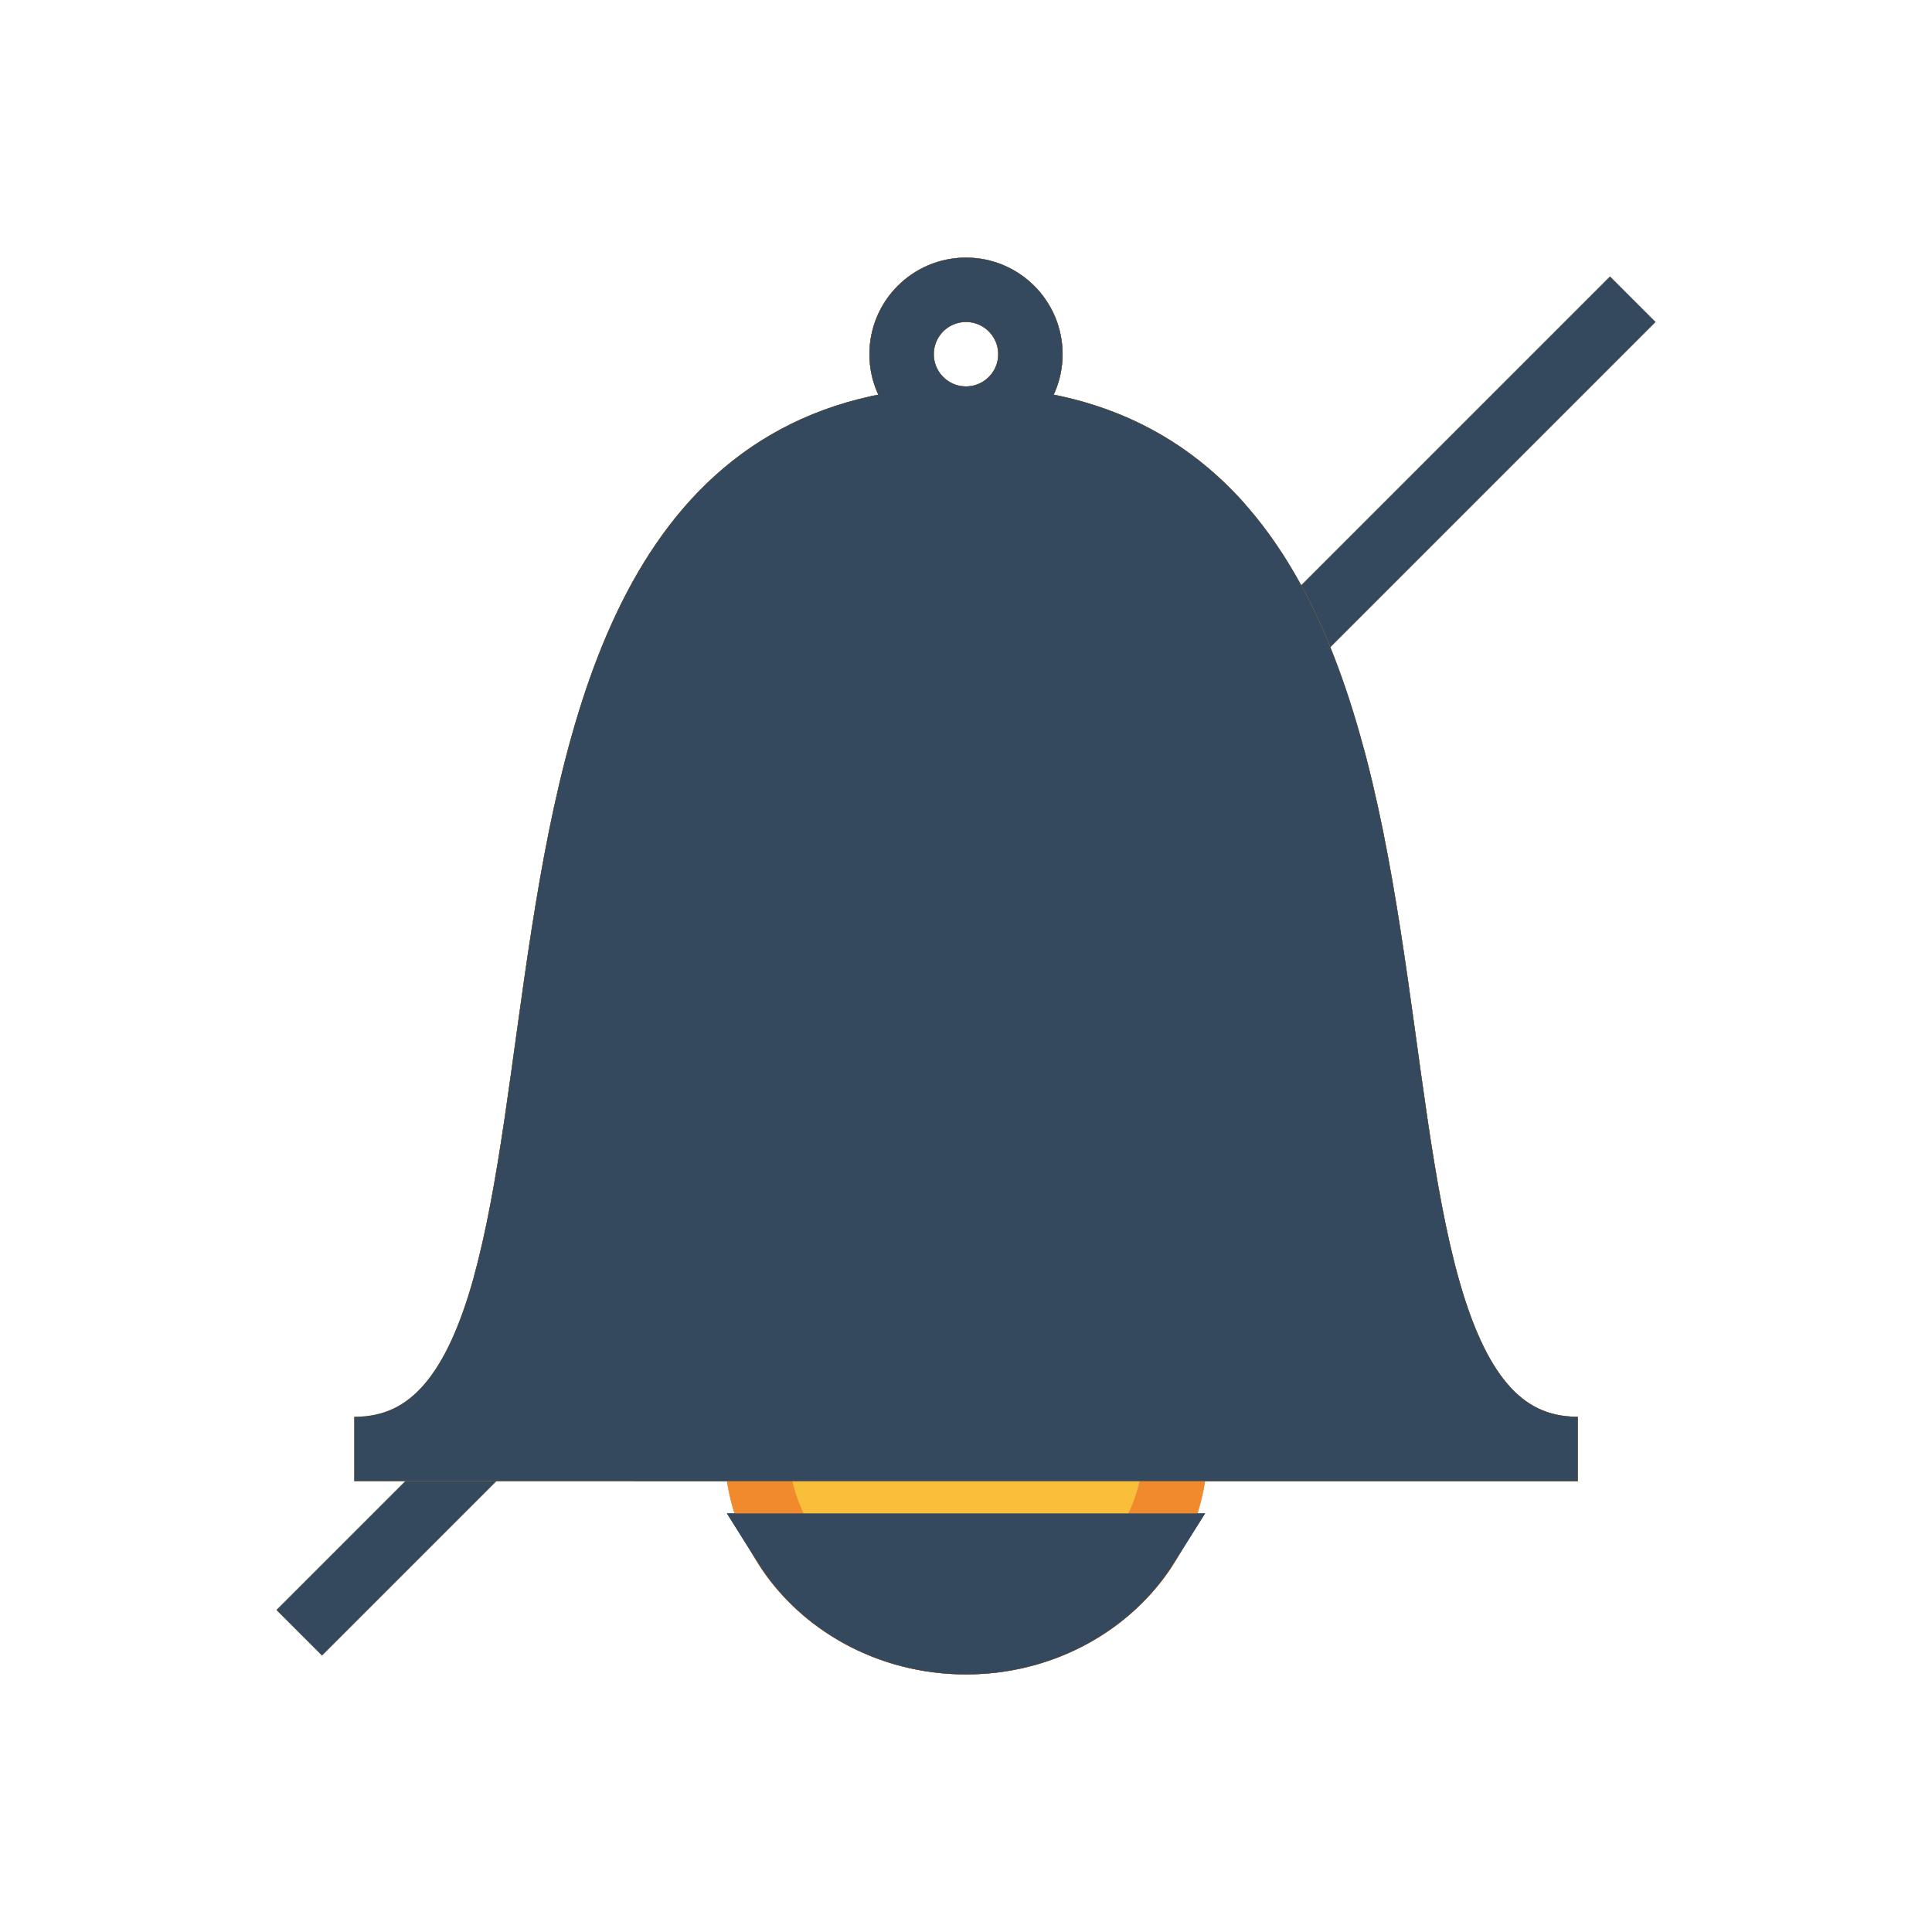 <svg version="1.1" xmlns="http://www.w3.org/2000/svg" xmlns:xlink="http://www.w3.org/1999/xlink" viewBox="0 0 60 60" xml:space="preserve" data-animoptions="{'duration':'0.3'}">
	<g class="lievo-main">
		<g class="lievo-morphstartstate">
			<g class="lievo-filledicon lievo-lineicon">
				<defs>
					<clipPath id="livicon_morph_bell_s">
						<path class="lievo-donotdraw lievo-nohovercolor lievo-nohoverstroke" d="M30,90.81L-30.81,30L30-30.81L90.81,30L30,90.81z M62.53,3.13l-5.66-5.66l-59.4,59.4l5.66,5.66L62.53,3.13z" data-animdata="
							{
								'steps':[
									{
										'duration':'1',
										'position':'0',
										'vars':{
											'path':'M30,90.81L-30.81,30L30-30.81L90.81,30L30,90.81z M32.83,32.83l-5.66-5.66l0,0L32.83,32.83L32.83,32.83z',
											'ease':'Power1.easeInOut'
										}
									}
								]
							}
						"/>
					</clipPath>
				</defs>
				<g clip-path="url(#livicon_morph_bell_s)">
					<path class="lievo-altstroke lievo-savelinecap" fill="#F9BF3B" stroke="#F1892D" stroke-width="2" stroke-linecap="butt" stroke-miterlimit="10" d="M36.5,45c0,3.31-2.91,6-6.5,6c-3.59,0-6.5-2.69-6.5-6"/>
					<circle fill="none" stroke="#F39C12" stroke-width="2" stroke-linecap="square" stroke-miterlimit="10" cx="30" cy="11" r="2"/>
					<path fill="#FFCF4B" stroke="#F39C12" stroke-width="2" stroke-linecap="square" stroke-miterlimit="10" d="M30,45H11l0,0c10,0,1-32,19-32s9,32,19,32l0,0H30z"/>
				</g>
				<path class="lievo-altstroke" fill="none" stroke="#F1892D" stroke-width="2" stroke-linecap="square" stroke-miterlimit="2" d="M50,10L10,50" opacity="1" data-animdata="
					{
						'steps':[
							{
								'duration':'1',
								'position':'0',
								'vars':{
									'path':'M30,30L30,30',
									'ease':'Power1.easeInOut'
								}
							},
							{
								'duration':'0',
								'vars':{
									'opacity':'0'
								}
							}
						]
					}
				"/>
			</g>

			<g class="lievo-solidicon">
				<defs>
					<clipPath id="livicon_morph_bell_s">
						<path class="lievo-donotdraw lievo-nohovercolor lievo-nohoverstroke" d="M30,90.81L-30.81,30L30-30.81L90.81,30L30,90.81z M62.53,3.13l-5.66-5.66l-59.4,59.4l5.66,5.66L62.53,3.13z" data-animdata="
							{
								'steps':[
									{
										'duration':'1',
										'position':'0',
										'vars':{
											'path':'M30,90.81L-30.81,30L30-30.81L90.81,30L30,90.81z M32.83,32.83l-5.66-5.66l0,0L32.83,32.83L32.83,32.83z',
											'ease':'Power1.easeInOut'
										}
									}
								]
							}
						"/>
					</clipPath>
				</defs>
				<g clip-path="url(#livicon_morph_bell_s)">
					<path fill="#34495E" stroke="#34495E" stroke-width="2" stroke-linecap="square" stroke-miterlimit="10" d="M30,48h-5.62c1.12,1.79,3.22,3,5.62,3c2.4,0,4.5-1.21,5.62-3H30z"/>
					<circle fill="none" stroke="#34495E" stroke-width="2" stroke-linecap="square" stroke-miterlimit="10" cx="30" cy="11" r="2"/>
					<path fill="#34495E" stroke="#34495E" stroke-width="2" stroke-linecap="square" stroke-miterlimit="10" d="M30,45H11l0,0c10,0,1-32,19-32s9,32,19,32l0,0H30z"/>
				</g>
				<path fill="none" stroke="#34495E" stroke-width="2" stroke-linecap="square" stroke-miterlimit="2" d="M50,10L10,50" opacity="1" data-animdata="
					{
						'steps':[
							{
								'duration':'1',
								'position':'0',
								'vars':{
									'path':'M30,30L30,30',
									'ease':'Power1.easeInOut'
								}
							},
							{
								'duration':'0',
								'vars':{
									'opacity':'0'
								}
							}
						]
					}
				"/>
			</g>
		</g>

		<g class="lievo-morphendstate">
			<g class="lievo-filledicon lievo-lineicon">
				<defs>
					<clipPath id="livicon_morph_bell_e">
						<path class="lievo-donotdraw lievo-nohovercolor lievo-nohoverstroke" d="M30,90.81L-30.81,30L30-30.81L90.81,30L30,90.81z M32.83,32.83l-5.66-5.66l0,0L32.83,32.83L32.83,32.83z" data-animdata="
							{
								'steps':[
									{
										'duration':'1',
										'position':'0',
										'vars':{
											'path':'M30,90.81L-30.81,30L30-30.81L90.81,30L30,90.81z M62.53,3.13l-5.66-5.66l-59.4,59.4l5.66,5.66L62.53,3.13z',
											'ease':'Power1.easeInOut'
										}
									}
								]
							}
						"/>
					</clipPath>
				</defs>
				<g clip-path="url(#livicon_morph_bell_e)">
					<path class="lievo-altstroke lievo-savelinecap" fill="#F9BF3B" stroke="#F1892D" stroke-width="2" stroke-linecap="butt" stroke-miterlimit="10" d="M36.5,45c0,3.31-2.91,6-6.5,6c-3.59,0-6.5-2.69-6.5-6"/>
					<circle fill="none" stroke="#F39C12" stroke-width="2" stroke-linecap="square" stroke-miterlimit="10" cx="30" cy="11" r="2"/>
					<path fill="#FFCF4B" stroke="#F39C12" stroke-width="2" stroke-linecap="square" stroke-miterlimit="10" d="M30,45H11l0,0c10,0,1-32,19-32s9,32,19,32l0,0H30z"/>
				</g>
				<path class="lievo-altstroke" fill="none" stroke="#F1892D" stroke-width="2" stroke-linecap="square" stroke-miterlimit="2" d="M30,30L30,30" opacity="0" data-animdata="
					{
						'steps':[
							{
								'duration':'0',
								'position':'0',
								'vars':{
									'opacity':'1'
								}
							},
							{
								'duration':'1',
								'vars':{
									'path':'M50,10L10,50',
									'ease':'Power1.easeInOut'
								}
							}
						]
					}
				"/>
			</g>

			<g class="lievo-solidicon">
				<defs>
					<clipPath id="livicon_morph_bell_e">
						<path class="lievo-donotdraw lievo-nohovercolor lievo-nohoverstroke" d="M30,90.81L-30.81,30L30-30.81L90.81,30L30,90.81z M32.83,32.83l-5.66-5.66l0,0L32.83,32.83L32.83,32.83z" data-animdata="
							{
								'steps':[
									{
										'duration':'1',
										'position':'0',
										'vars':{
											'path':'M30,90.81L-30.81,30L30-30.81L90.81,30L30,90.81z M62.53,3.13l-5.66-5.66l-59.4,59.4l5.66,5.66L62.53,3.13z',
											'ease':'Power1.easeInOut'
										}
									}
								]
							}
						"/>
					</clipPath>
				</defs>
				<g clip-path="url(#livicon_morph_bell_e)">
					<path fill="#34495E" stroke="#34495E" stroke-width="2" stroke-linecap="square" stroke-miterlimit="10" d="M30,48h-5.62c1.12,1.79,3.22,3,5.62,3c2.4,0,4.5-1.21,5.62-3H30z"/>
					<circle fill="none" stroke="#34495E" stroke-width="2" stroke-linecap="square" stroke-miterlimit="10" cx="30" cy="11" r="2"/>
					<path fill="#34495E" stroke="#34495E" stroke-width="2" stroke-linecap="square" stroke-miterlimit="10" d="M30,45H11l0,0c10,0,1-32,19-32s9,32,19,32l0,0H30z"/>
				</g>
				<path fill="none" stroke="#34495E" stroke-width="2" stroke-linecap="square" stroke-miterlimit="2" d="M30,30L30,30" opacity="0" data-animdata="
					{
						'steps':[
							{
								'duration':'0',
								'position':'0',
								'vars':{
									'opacity':'1'
								}
							},
							{
								'duration':'1',
								'vars':{
									'path':'M50,10L10,50',
									'ease':'Power1.easeInOut'
								}
							}
						]
					}
				"/>
			</g>
		</g>
	</g>
</svg>

